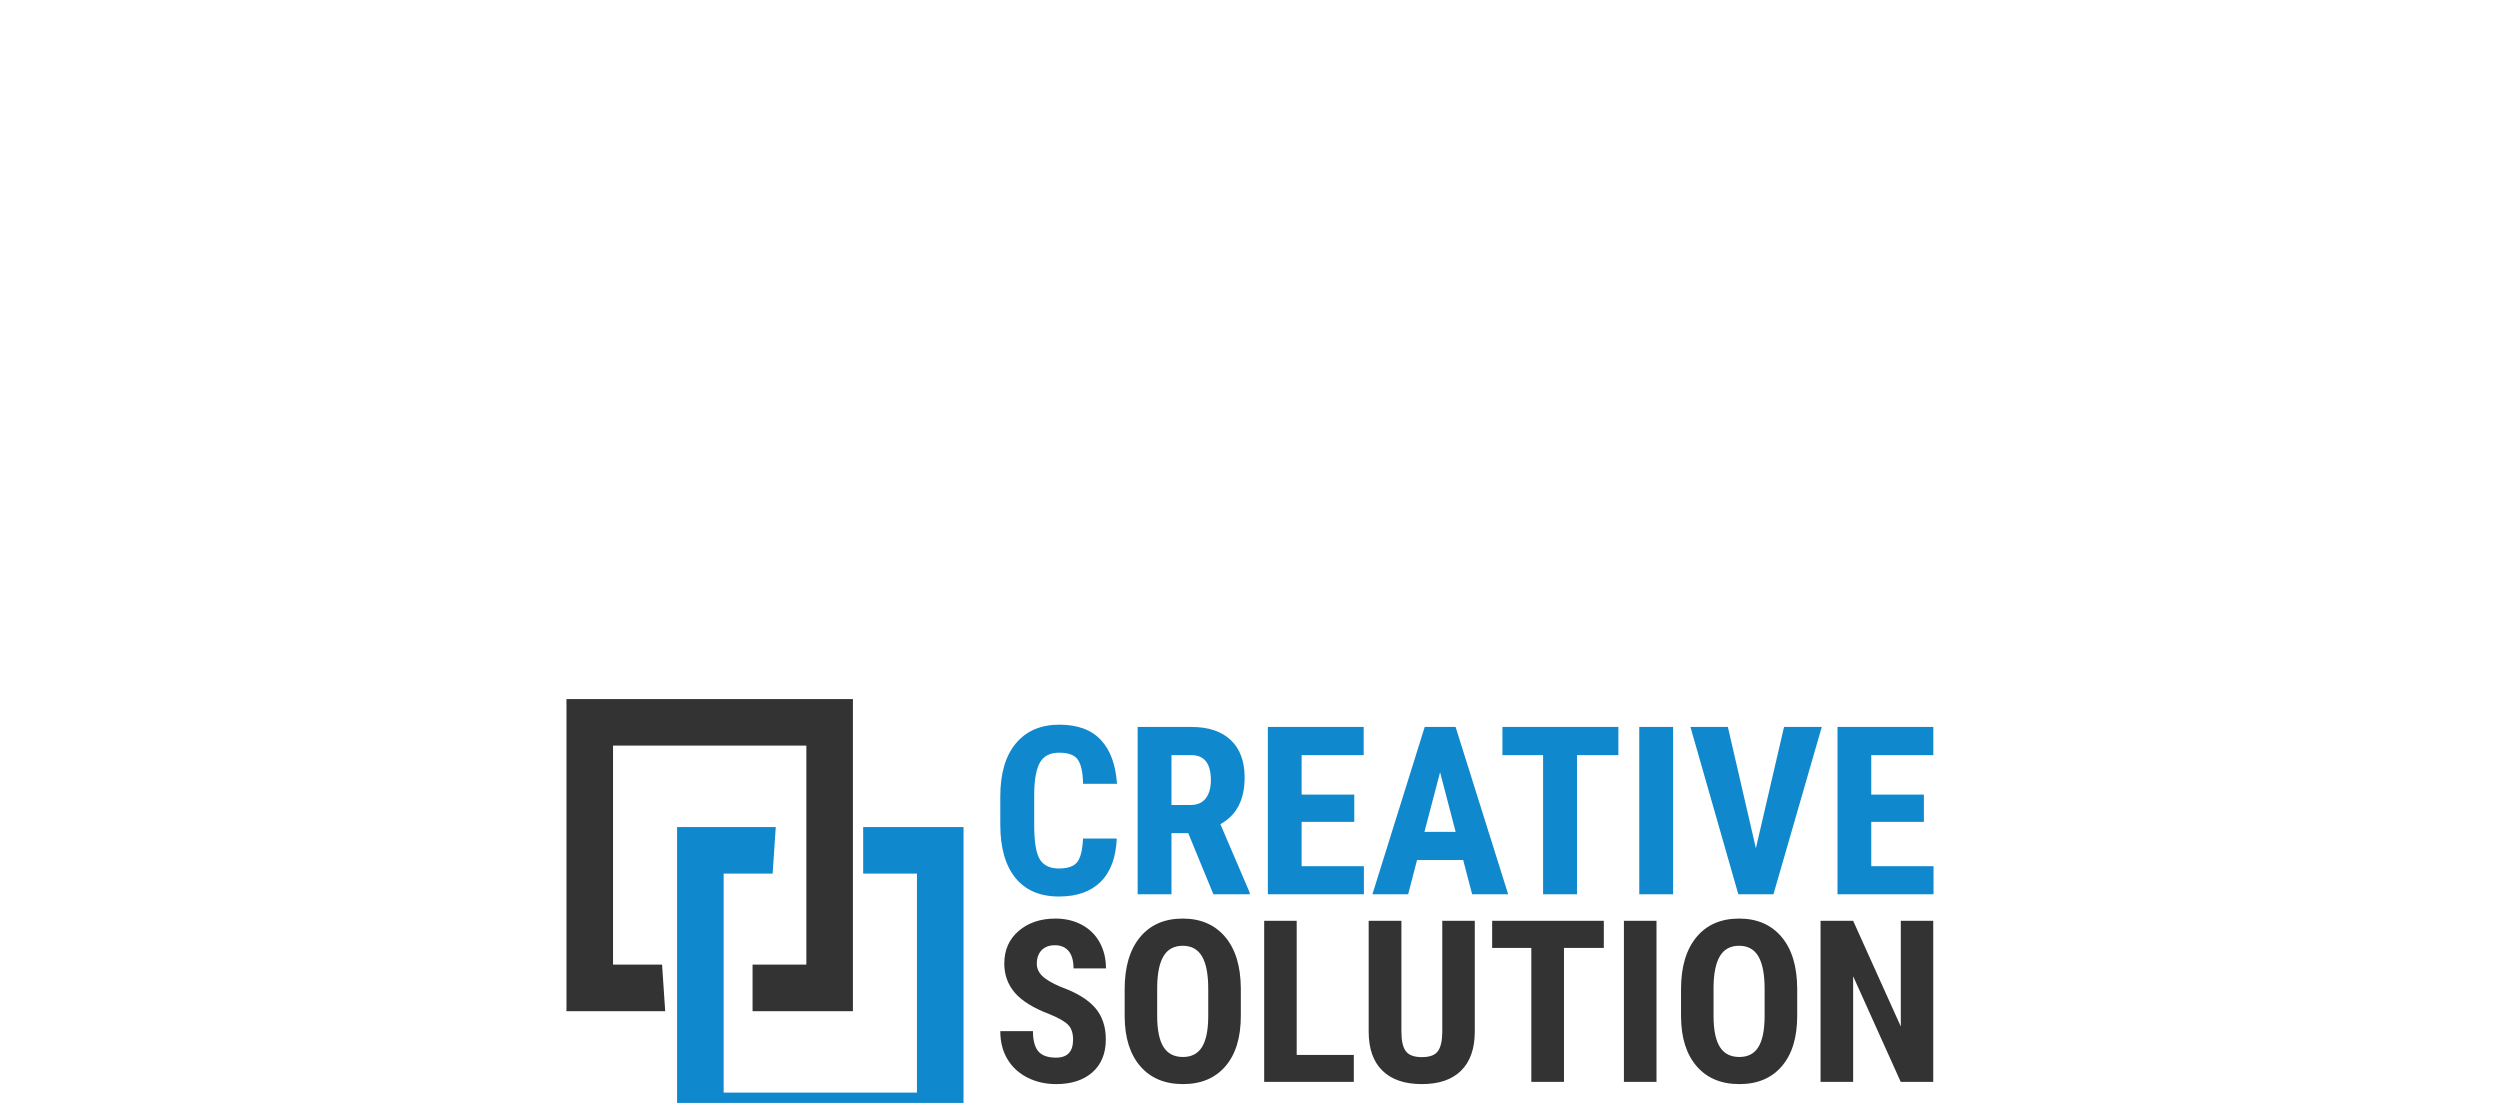 <svg xmlns="http://www.w3.org/2000/svg" fill="none" viewBox="0 0 340 150">
    <g fill="#0F88CD" class="icon-text-wrapper icon-svg-group iconsvg" transform="translate(77.04,95.07)">
        <g class="iconsvg-imagesvg" transform="translate(0,0)"><g>
            <rect fill="#0F88CD" fill-opacity="0" stroke-width="2" x="0" y="0" width="54" height="59.86" class="image-rect"></rect> <svg x="0" y="0" width="54" height="59.86" filtersec="colorsb1149177841" class="image-svg-svg primary" style="overflow: visible;"><svg xmlns="http://www.w3.org/2000/svg" viewBox="0 0 90.21 100"><path d="M21.72 60.34H10.58V10.58H54.5v49.76H42.28v10.58h22.8V0H0v70.92h22.43z" fill="#333"></path><path d="M47.55 29.08H25.13V100h65.08V29.08h-22.8v10.58h12.22v49.76H35.71V39.66h11.13z" fill="#0f88cd"></path></svg></svg> <!----></g></g> <g transform="translate(59,3.486)"><g data-gra="path-name" fill-rule="" class="tp-name iconsvg-namesvg"><g transform="scale(1)"><g><path d="M12.66-7.58L17.25-7.58Q17.08-3.69 15.06-1.69 13.05 0.31 9.38 0.31L9.38 0.31Q5.52 0.31 3.46-2.23 1.41-4.77 1.41-9.47L1.41-9.47 1.41-13.3Q1.41-17.98 3.53-20.52 5.66-23.06 9.44-23.06L9.44-23.06Q13.16-23.06 15.09-20.98 17.02-18.91 17.28-15.02L17.28-15.02 12.67-15.02Q12.61-17.42 11.93-18.34 11.25-19.25 9.44-19.25L9.44-19.25Q7.59-19.25 6.83-17.96 6.06-16.67 6.02-13.72L6.02-13.72 6.02-9.42Q6.02-6.03 6.77-4.77 7.53-3.5 9.38-3.5L9.38-3.5Q11.19-3.5 11.88-4.38 12.56-5.27 12.66-7.58L12.66-7.58ZM30.39 0L26.97-8.31 24.69-8.31 24.69 0 20.09 0 20.09-22.75 27.42-22.75Q30.88-22.75 32.76-20.96 34.64-19.17 34.64-15.88L34.64-15.88Q34.64-11.34 31.34-9.53L31.34-9.53 35.33-0.22 35.33 0 30.39 0ZM24.69-18.92L24.69-12.14 27.3-12.14Q28.67-12.14 29.36-13.05 30.05-13.97 30.05-15.5L30.05-15.5Q30.05-18.92 27.38-18.92L27.38-18.92 24.69-18.92ZM49.55-13.55L49.55-9.84 42.39-9.84 42.39-3.81 50.86-3.81 50.86 0 37.8 0 37.8-22.75 50.83-22.75 50.83-18.92 42.39-18.92 42.39-13.55 49.55-13.55ZM65.58 0L64.36-4.66 58.09-4.66 56.88 0 52.02 0 59.13-22.75 63.33-22.75 70.48 0 65.58 0ZM61.22-16.59L59.09-8.48 63.34-8.48 61.22-16.59ZM85.47-22.75L85.47-18.92 79.84-18.92 79.84 0 75.23 0 75.23-18.92 69.7-18.92 69.7-22.75 85.47-22.75ZM92.91-22.75L92.91 0 88.31 0 88.31-22.75 92.91-22.75ZM100.36-22.75L104.17-6.25 108-22.75 113.13-22.75 106.56 0 101.78 0 95.27-22.75 100.36-22.75ZM127.02-13.55L127.02-9.84 119.86-9.84 119.86-3.81 128.33-3.81 128.33 0 115.27 0 115.27-22.75 128.3-22.75 128.3-18.92 119.86-18.92 119.86-13.55 127.02-13.55Z" transform="translate(-1.41, 23.06)"></path></g> <!----> <!----> <!----> <!----> <!----> <!----> <g data-gra="path-name-1" fill="#333" transform="translate(0,26.37)"><g transform="scale(1.005)"><path d="M10.96-5.72L10.96-5.72Q10.96-7.05 10.28-7.73 9.6-8.42 7.8-9.15L7.8-9.15Q4.52-10.39 3.08-12.06 1.65-13.73 1.65-16.01L1.65-16.01Q1.65-18.76 3.6-20.43 5.56-22.1 8.57-22.1L8.57-22.1Q10.57-22.1 12.14-21.26 13.72-20.41 14.56-18.87 15.41-17.33 15.41-15.36L15.41-15.36 11.02-15.36Q11.02-16.89 10.37-17.69 9.72-18.49 8.49-18.49L8.49-18.49Q7.34-18.49 6.69-17.81 6.05-17.13 6.05-15.98L6.05-15.98Q6.05-15.08 6.77-14.35 7.49-13.63 9.31-12.85L9.31-12.85Q12.5-11.7 13.95-10.02 15.39-8.34 15.39-5.75L15.39-5.75Q15.39-2.91 13.58-1.3 11.77 0.3 8.66 0.3L8.66 0.3Q6.54 0.3 4.81-0.57 3.07-1.44 2.09-3.05 1.11-4.67 1.11-6.87L1.11-6.87 5.53-6.87Q5.53-4.99 6.26-4.13 6.99-3.28 8.66-3.28L8.66-3.28Q10.96-3.28 10.96-5.72ZM33.66-12.67L33.66-8.94Q33.66-4.55 31.59-2.13 29.51 0.3 25.83 0.3L25.83 0.3Q22.16 0.3 20.07-2.1 17.97-4.51 17.94-8.83L17.94-8.83 17.94-12.56Q17.94-17.06 20.02-19.58 22.1-22.1 25.8-22.1L25.8-22.1Q29.44-22.1 31.54-19.62 33.63-17.15 33.66-12.67L33.66-12.67ZM29.25-8.81L29.25-12.59Q29.25-15.54 28.41-16.98 27.57-18.42 25.8-18.42L25.8-18.42Q24.05-18.42 23.21-17.03 22.37-15.65 22.34-12.82L22.34-12.82 22.34-8.94Q22.34-6.08 23.2-4.72 24.05-3.37 25.83-3.37L25.83-3.37Q27.55-3.37 28.39-4.69 29.23-6.02 29.25-8.81L29.25-8.81ZM41.22-21.8L41.22-3.65 48.95-3.65 48.95 0 36.82 0 36.82-21.8 41.22-21.8ZM60.92-21.8L65.32-21.8 65.32-6.71Q65.29-3.31 63.45-1.5 61.61 0.3 58.16 0.3L58.16 0.3Q54.66 0.3 52.81-1.53 50.96-3.35 50.96-6.81L50.96-6.81 50.96-21.8 55.39-21.8 55.39-6.8Q55.39-4.94 55.99-4.15 56.59-3.35 58.16-3.35 59.73-3.35 60.32-4.14 60.9-4.93 60.92-6.72L60.92-6.72 60.92-21.8ZM82.78-21.8L82.78-18.13 77.39-18.13 77.39 0 72.97 0 72.97-18.13 67.67-18.13 67.67-21.8 82.78-21.8ZM89.91-21.8L89.91 0 85.5 0 85.5-21.8 89.91-21.8ZM108.95-12.67L108.95-8.94Q108.95-4.55 106.88-2.13 104.81 0.3 101.12 0.3L101.12 0.3Q97.45 0.3 95.36-2.1 93.26-4.51 93.23-8.83L93.23-8.83 93.23-12.56Q93.23-17.06 95.31-19.58 97.39-22.1 101.09-22.1L101.09-22.1Q104.73-22.1 106.83-19.62 108.92-17.15 108.95-12.67L108.95-12.67ZM104.54-8.81L104.54-12.59Q104.54-15.54 103.7-16.98 102.86-18.42 101.09-18.42L101.09-18.42Q99.34-18.42 98.5-17.03 97.66-15.65 97.63-12.82L97.63-12.82 97.63-8.94Q97.63-6.08 98.49-4.72 99.34-3.37 101.12-3.37L101.12-3.37Q102.85-3.37 103.68-4.69 104.52-6.02 104.54-8.81L104.54-8.81ZM127.36-21.8L127.36 0 122.96 0 116.52-14.3 116.52 0 112.11 0 112.11-21.8 116.52-21.8 122.97-7.49 122.97-21.8 127.36-21.8Z" transform="translate(-1.11, 22.1)"></path></g></g></g></g> <!----></g></g>
</svg>
